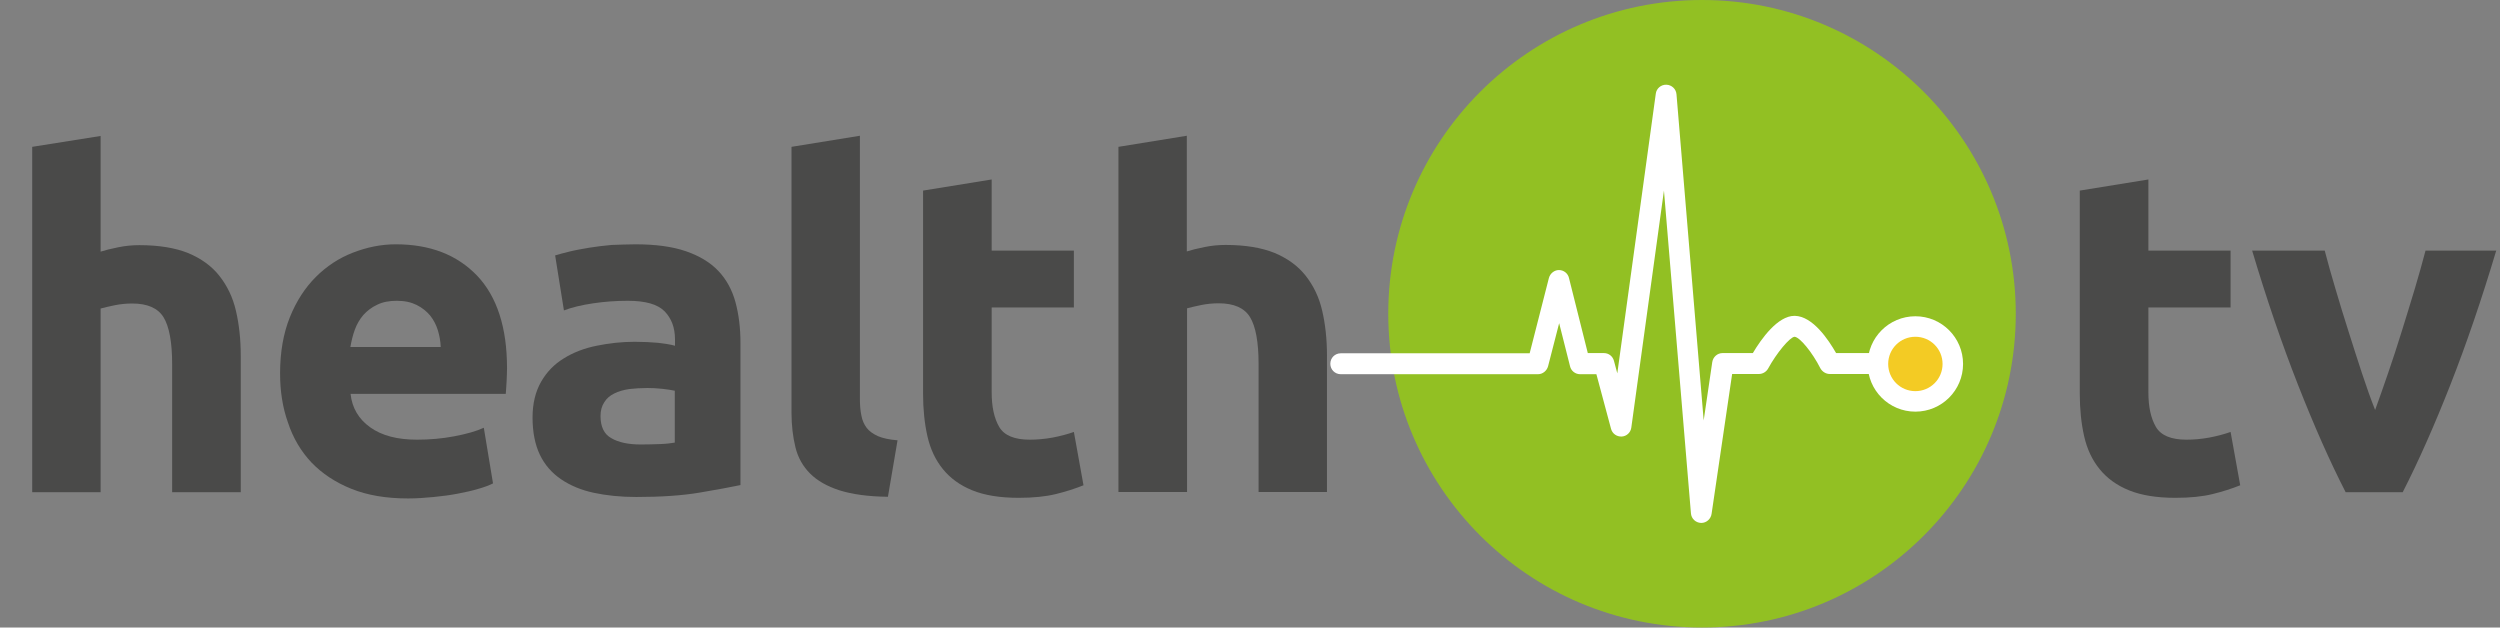 <?xml version="1.0" encoding="utf-8"?>
<!-- Generator: Adobe Illustrator 23.0.1, SVG Export Plug-In . SVG Version: 6.00 Build 0)  -->
<svg version="1.1" id="Ebene_1" xmlns="http://www.w3.org/2000/svg" xmlns:xlink="http://www.w3.org/1999/xlink" x="0px" y="0px"
	 viewBox="0 0 1195.2 300" style="enable-background:new 0 0 1195.2 300;" xml:space="preserve">
<rect x="0" y="0" width="1195.2" height="300" fill="#808080" stroke="none"/>
<style type="text/css">
	.st0{fill:#4A4A49;}
	.st1{fill:#92C023;}
	.st2{fill:#FFFFFF;}
	.st3{fill:#F3CB24;}
</style>
<g>
	<path class="st0" d="M994.4,91.1l32.7-5.3v34h39.3v27.2h-39.3v40.6c0,6.9,1.2,12.4,3.6,16.5c2.4,4.1,7.3,6.1,14.6,6.1
		c3.5,0,7.1-0.3,10.9-1c3.7-0.7,7.1-1.6,10.2-2.7l4.6,25.5c-4,1.6-8.3,3-13.2,4.2c-4.8,1.2-10.8,1.8-17.8,1.8
		c-8.9,0-16.3-1.2-22.2-3.6c-5.9-2.4-10.5-5.8-14-10.1c-3.5-4.3-6-9.5-7.4-15.7c-1.4-6.1-2.1-13-2.1-20.4V91.1z"/>
	<path class="st0" d="M1121.4,235.3c-7.5-14.6-15.1-31.8-22.8-51.4c-7.7-19.6-15-41-21.9-64.1h34.7c1.5,5.7,3.2,11.9,5.2,18.5
		c2,6.7,4,13.4,6.2,20.2c2.1,6.8,4.3,13.4,6.4,19.9c2.1,6.4,4.2,12.3,6.3,17.6c1.9-5.3,4-11.1,6.2-17.6c2.2-6.4,4.4-13.1,6.5-19.9
		c2.1-6.8,4.2-13.5,6.2-20.2c2-6.7,3.7-12.8,5.2-18.5h33.8c-6.9,23.1-14.2,44.5-21.9,64.1c-7.7,19.6-15.3,36.7-22.8,51.4H1121.4z"/>
</g>
<g>
	<g>
		<g>
			<path class="st1" d="M963.7,150c0,82.8-67.2,150-150,150c-82.8,0-150-67.2-150-150c0-82.8,67.1-150,150-150
				C896.5,0,963.7,67.2,963.7,150"/>
		</g>
	</g>
	<g>
		<g>
			<path class="st2" d="M813.4,250c-0.1,0-0.1,0-0.2,0c-2.5-0.1-4.6-2-4.8-4.6L795.5,91.1l-15.6,113.3c-0.3,2.4-2.3,4.2-4.6,4.3
				c-2.4,0.1-4.5-1.4-5.1-3.7l-7-26.1h-7.8c-2.3,0-4.3-1.6-4.8-3.8l-5.2-20.6l-5.3,20.6c-0.6,2.2-2.6,3.8-4.8,3.8H641
				c-2.8,0-5-2.2-5-5s2.2-5,5-5h90.3l9.2-36c0.6-2.2,2.6-3.8,4.8-3.8c0,0,0,0,0,0c2.3,0,4.3,1.6,4.8,3.8l9,35.9h7.7
				c2.3,0,4.2,1.5,4.8,3.7l1.6,6l18.4-133.7c0.3-2.5,2.5-4.4,5.1-4.3c2.5,0.1,4.6,2,4.8,4.6l13,155.9l4.1-27.9
				c0.4-2.5,2.5-4.3,4.9-4.3H838c4.1-6.9,11.9-17.8,19.9-17.8c0.1,0,0.1,0,0.2,0c8.6,0.2,16.1,11.5,19.7,17.8h37.9c2.8,0,5,2.2,5,5
				s-2.2,5-5,5h-40.9c-1.9,0-3.6-1.1-4.5-2.7c-3.9-7.7-9.9-15-12.4-15.1c-2.3,0.3-8.5,7.7-12.6,15.2c-0.9,1.6-2.6,2.6-4.4,2.6h-12.8
				l-9.8,66.7C818,248.1,815.8,250,813.4,250z"/>
		</g>
	</g>
	<g>
		<g>
			<path class="st3" d="M915.7,191.9c-9.9,0-17.9-8-17.9-17.9c0-9.9,8-17.9,17.9-17.9c9.9,0,17.9,8,17.9,17.9
				C933.6,183.8,925.6,191.9,915.7,191.9"/>
		</g>
	</g>
	<g>
		<g>
			<path class="st2" d="M915.7,161c7.2,0,13,5.8,13,13c0,7.2-5.8,13-13,13c-7.2,0-13-5.8-13-13C902.7,166.8,908.5,161,915.7,161
				 M915.7,151.2c-12.6,0-22.8,10.2-22.8,22.8s10.2,22.8,22.8,22.8c12.6,0,22.8-10.2,22.8-22.8S928.3,151.2,915.7,151.2"/>
		</g>
	</g>
</g>
<g>
	<path class="st0" d="M15.4,235.3V70.2L48.1,65v55.3c2.2-0.7,5-1.4,8.5-2.1c3.4-0.7,6.8-1,10-1c9.4,0,17.2,1.3,23.4,3.8
		c6.2,2.6,11.2,6.2,14.9,10.9c3.7,4.7,6.4,10.2,7.9,16.7c1.5,6.4,2.3,13.6,2.3,21.5v65.2H82.3v-61.2c0-10.5-1.4-18-4.1-22.4
		c-2.7-4.4-7.7-6.6-15-6.6c-2.9,0-5.7,0.3-8.2,0.8c-2.6,0.5-4.9,1.1-6.9,1.6v87.8H15.4z"/>
	<path class="st0" d="M133.9,178.5c0-10.2,1.6-19.2,4.7-26.9c3.1-7.7,7.3-14.1,12.4-19.2c5.1-5.1,11-9,17.7-11.6
		c6.7-2.6,13.5-4,20.5-4c16.4,0,29.3,5,38.9,15c9.5,10,14.3,24.8,14.3,44.2c0,1.9-0.1,4-0.2,6.3c-0.1,2.3-0.3,4.3-0.4,6h-74.2
		c0.7,6.7,3.9,12.1,9.4,16c5.6,4,13,5.9,22.4,5.9c6,0,11.9-0.5,17.7-1.6c5.8-1.1,10.5-2.4,14.2-4.1l4.4,26.6c-1.8,0.9-4.1,1.8-7,2.6
		c-2.9,0.9-6.2,1.6-9.8,2.3c-3.6,0.7-7.4,1.2-11.5,1.6c-4.1,0.4-8.2,0.7-12.3,0.7c-10.4,0-19.4-1.5-27.1-4.6
		c-7.7-3.1-14-7.3-19.1-12.6c-5-5.3-8.8-11.7-11.2-19C135.1,194.9,133.9,186.9,133.9,178.5z M210.7,165.9c-0.1-2.8-0.6-5.5-1.4-8.1
		c-0.8-2.6-2.1-5-3.7-7c-1.7-2-3.8-3.7-6.4-5c-2.6-1.3-5.7-2-9.5-2c-3.7,0-6.8,0.6-9.4,1.9c-2.6,1.2-4.8,2.9-6.6,4.9
		c-1.8,2.1-3.1,4.4-4.1,7.1c-1,2.7-1.6,5.5-2.1,8.2H210.7z"/>
	<path class="st0" d="M303.8,116.8c9.7,0,17.7,1.1,24.1,3.3c6.4,2.2,11.6,5.3,15.5,9.4c3.9,4.1,6.6,9.1,8.2,14.9
		c1.6,5.9,2.4,12.4,2.4,19.5v68c-4.7,1-11.2,2.2-19.5,3.6c-8.3,1.4-18.4,2.1-30.3,2.1c-7.5,0-14.2-0.7-20.3-2
		c-6.1-1.3-11.3-3.5-15.7-6.5c-4.4-3-7.8-6.9-10.1-11.7c-2.3-4.8-3.5-10.8-3.5-17.8c0-6.7,1.4-12.4,4.1-17.1
		c2.7-4.7,6.3-8.4,10.9-11.2c4.5-2.8,9.7-4.8,15.6-6c5.9-1.2,11.9-1.9,18.2-1.9c4.2,0,8,0.2,11.3,0.5c3.3,0.4,6,0.8,8,1.4v-3.1
		c0-5.6-1.7-10-5-13.4c-3.4-3.4-9.2-5-17.6-5c-5.6,0-11.1,0.4-16.5,1.2c-5.4,0.8-10.1,1.9-14,3.4l-4.2-26.3c1.9-0.6,4.3-1.2,7.1-1.9
		s6-1.2,9.3-1.8c3.4-0.5,6.9-1,10.6-1.3C296.2,117,300,116.8,303.8,116.8z M306.4,212.5c3.2,0,6.3-0.1,9.2-0.2
		c2.9-0.1,5.3-0.4,7-0.7v-24.8c-1.3-0.3-3.3-0.6-5.9-0.9c-2.6-0.3-5-0.4-7.2-0.4c-3.1,0-6,0.2-8.7,0.5c-2.7,0.4-5.1,1.1-7.1,2.1
		c-2.1,1-3.7,2.4-4.8,4.2c-1.2,1.8-1.8,4-1.8,6.6c0,5.1,1.7,8.7,5.2,10.6C295.7,211.5,300.4,212.5,306.4,212.5z"/>
	<path class="st0" d="M424.5,237.5c-9.5-0.1-17.2-1.2-23.2-3.1c-5.9-1.9-10.6-4.6-14-8c-3.4-3.4-5.8-7.6-7-12.5
		c-1.2-4.9-1.9-10.4-1.9-16.6V70.2l32.7-5.3v125.8c0,2.9,0.2,5.6,0.7,7.9c0.4,2.3,1.3,4.3,2.5,5.9c1.2,1.6,3,2.9,5.4,4
		c2.3,1,5.5,1.7,9.4,2L424.5,237.5z"/>
	<path class="st0" d="M441.4,91.1l32.7-5.3v34h39.3v27.2h-39.3v40.6c0,6.9,1.2,12.4,3.6,16.5c2.4,4.1,7.3,6.1,14.6,6.1
		c3.5,0,7.1-0.3,10.9-1c3.7-0.7,7.1-1.6,10.2-2.7L518,232c-4,1.6-8.3,3-13.2,4.2s-10.8,1.8-17.8,1.8c-8.9,0-16.3-1.2-22.2-3.6
		c-5.9-2.4-10.5-5.8-14-10.1c-3.5-4.3-6-9.5-7.4-15.7c-1.4-6.1-2.1-13-2.1-20.4V91.1z"/>
	<path class="st0" d="M534.7,235.3V70.2l32.7-5.3v55.3c2.2-0.7,5-1.4,8.5-2.1c3.4-0.7,6.8-1,10-1c9.4,0,17.2,1.3,23.4,3.8
		c6.2,2.6,11.2,6.2,14.9,10.9c3.7,4.7,6.4,10.2,7.9,16.7c1.5,6.4,2.3,13.6,2.3,21.5v65.2h-32.7v-61.2c0-10.5-1.4-18-4.1-22.4
		c-2.7-4.4-7.7-6.6-15-6.6c-2.9,0-5.7,0.3-8.2,0.8c-2.6,0.5-4.9,1.1-6.9,1.6v87.8H534.7z"/>
</g>
</svg>
